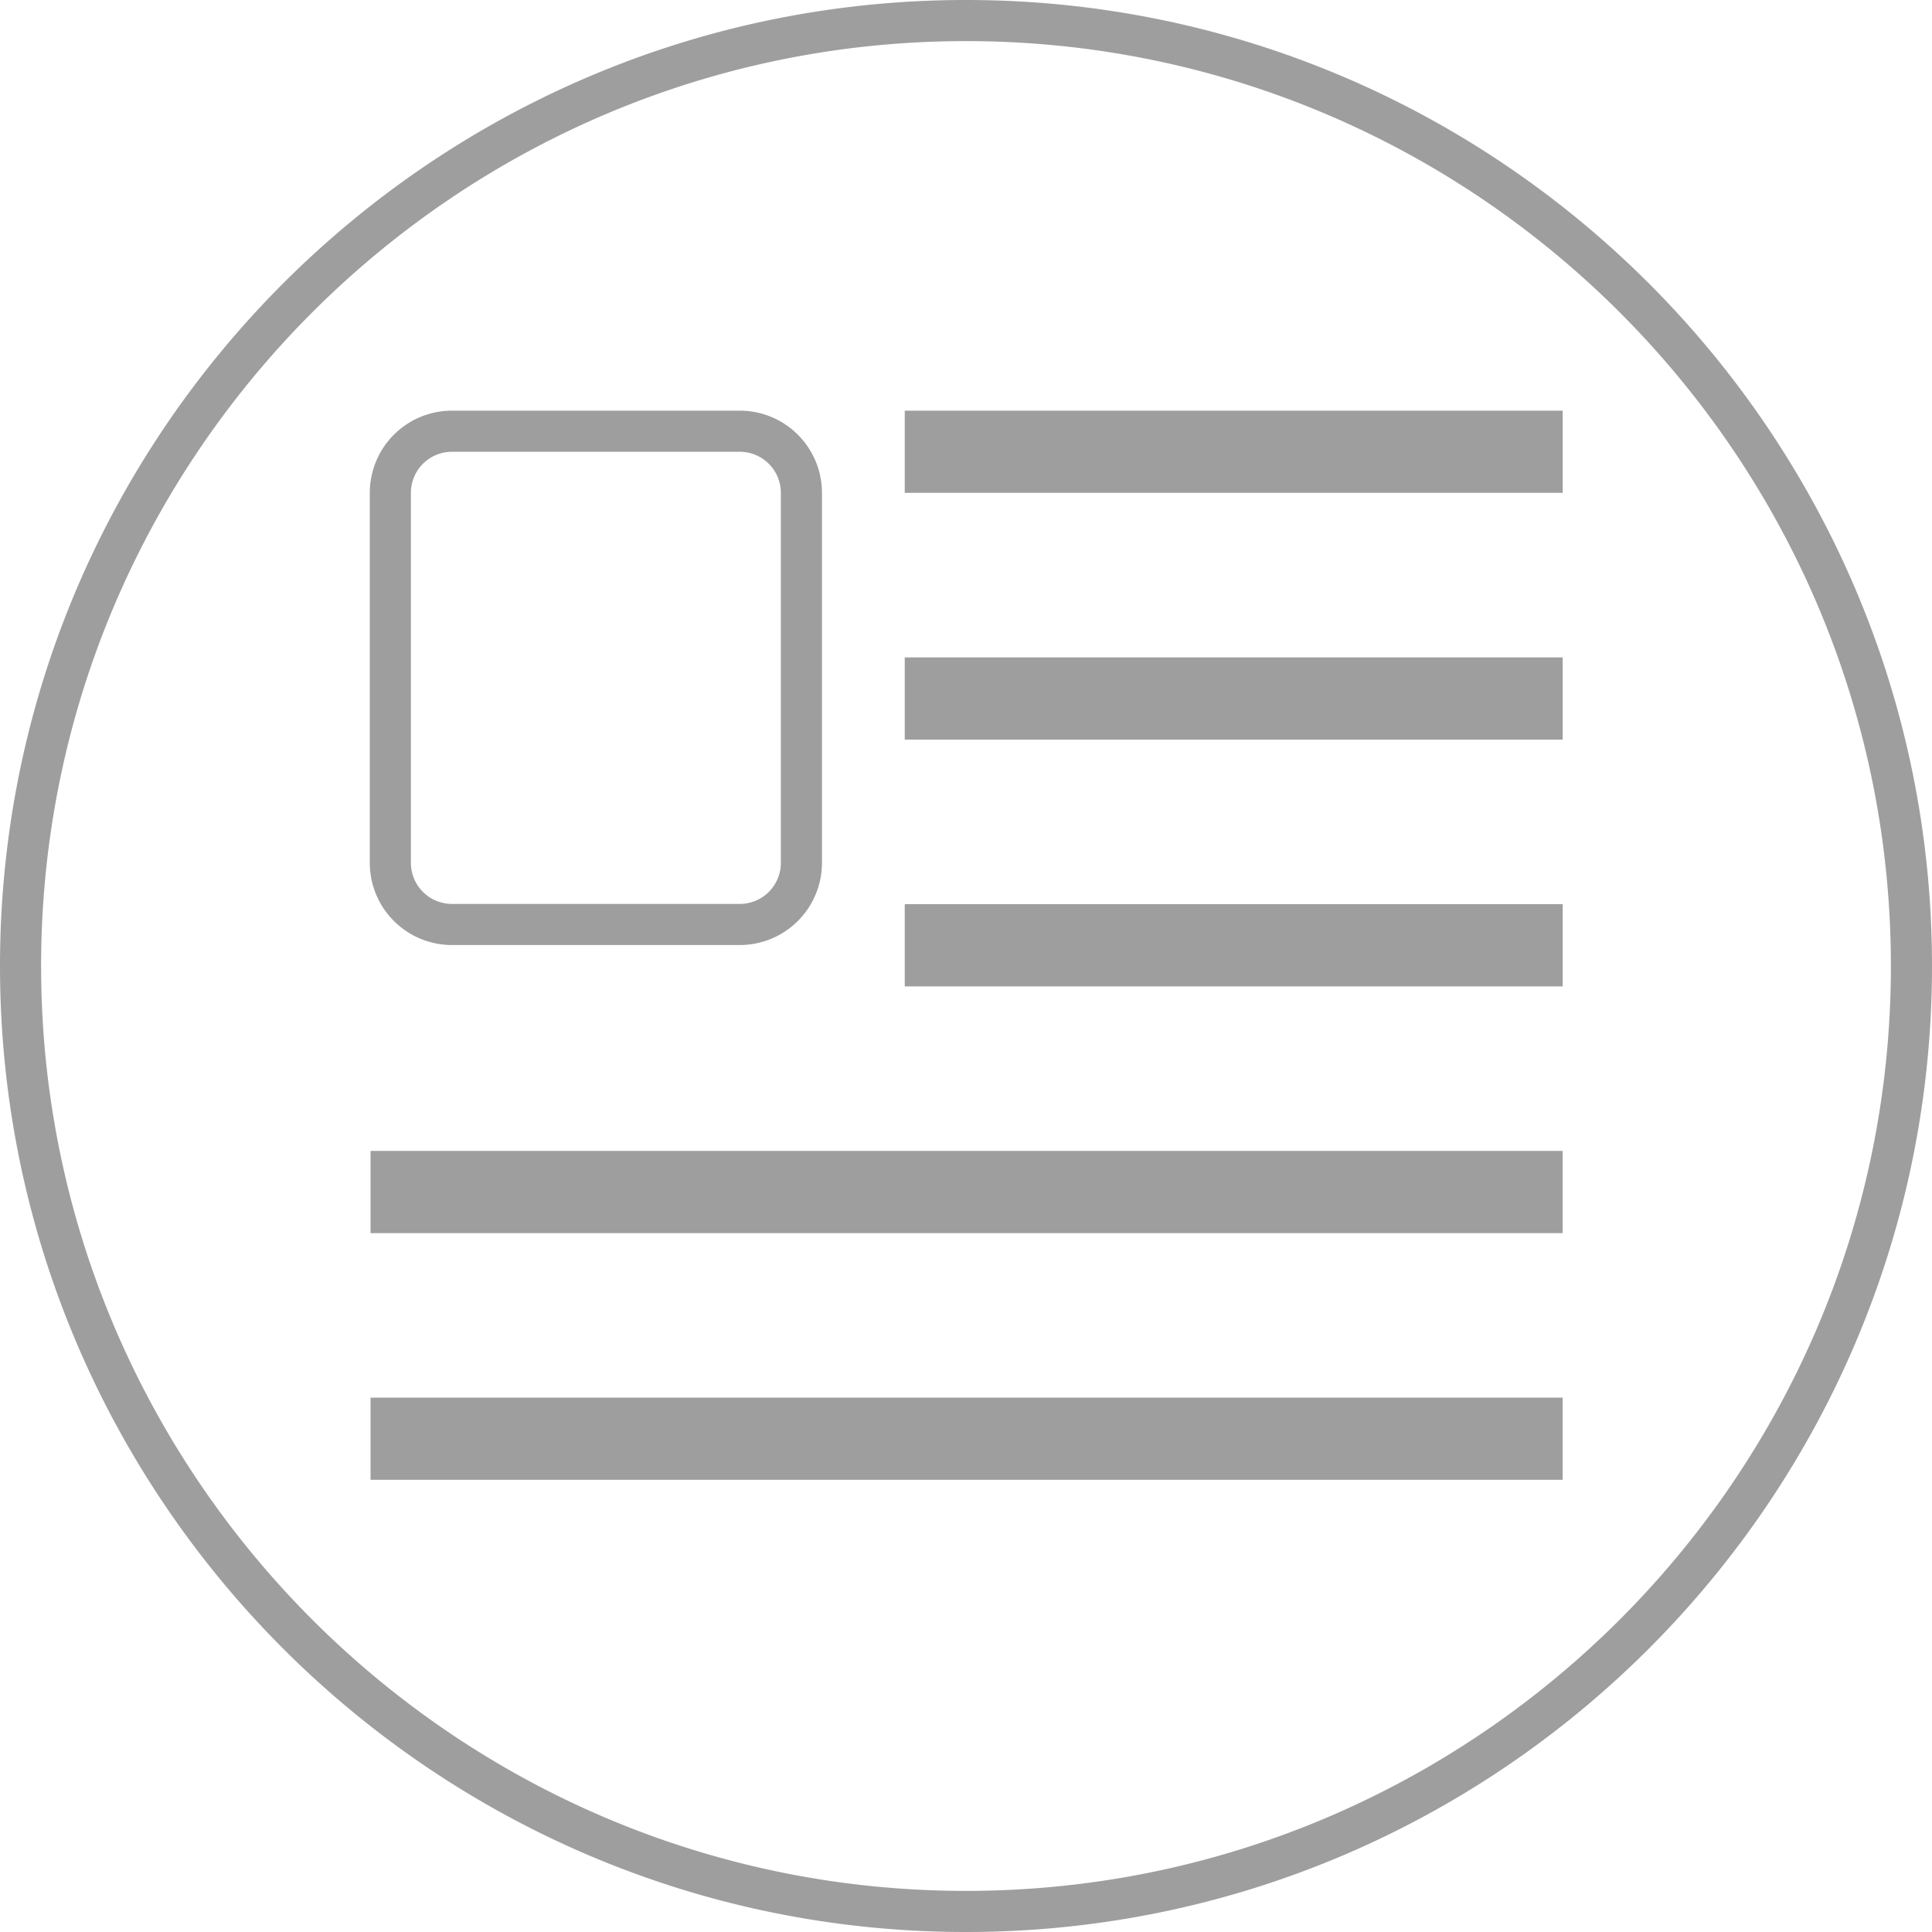 <svg width="48" height="48" xmlns="http://www.w3.org/2000/svg" xmlns:xlink="http://www.w3.org/1999/xlink" xmlns:svgjs="http://svgjs.com/svgjs"><svg xmlns="http://www.w3.org/2000/svg" width="48" height="48" viewBox="2 2 47 47" fill="#9e9e9e"><path fill="#9E9E9E" paint-order="stroke fill markers" fill-rule="evenodd" d="M40.016 13.99H24.01v-2h16.006v2zm0 6.003H24.01v-2h16.006v2zm0 6.003H24.01v-2h16.006v2zm0 6.002H11.014v-2h29v2zm0 6.002H11.014v-2h29v2zm-20.02-25.01a1 1 0 0 1 1 1v9a1 1 0 0 1-1 1h-7a1 1 0 0 1-1-1v-9a1 1 0 0 1 1-1h7m0-1h-7a2 2 0 0 0-2 2v9a2 2 0 0 0 2 2h7a2 2 0 0 0 2-2v-9a2 2 0 0 0-2-2zM25.5 49C12.542 49 2 38.458 2 25.5S12.542 2 25.5 2 49 12.542 49 25.5 38.458 49 25.5 49zm0-46C13.094 3 3 13.094 3 25.5S13.094 48 25.5 48 48 37.906 48 25.5 37.906 3 25.5 3z"/></svg></svg>